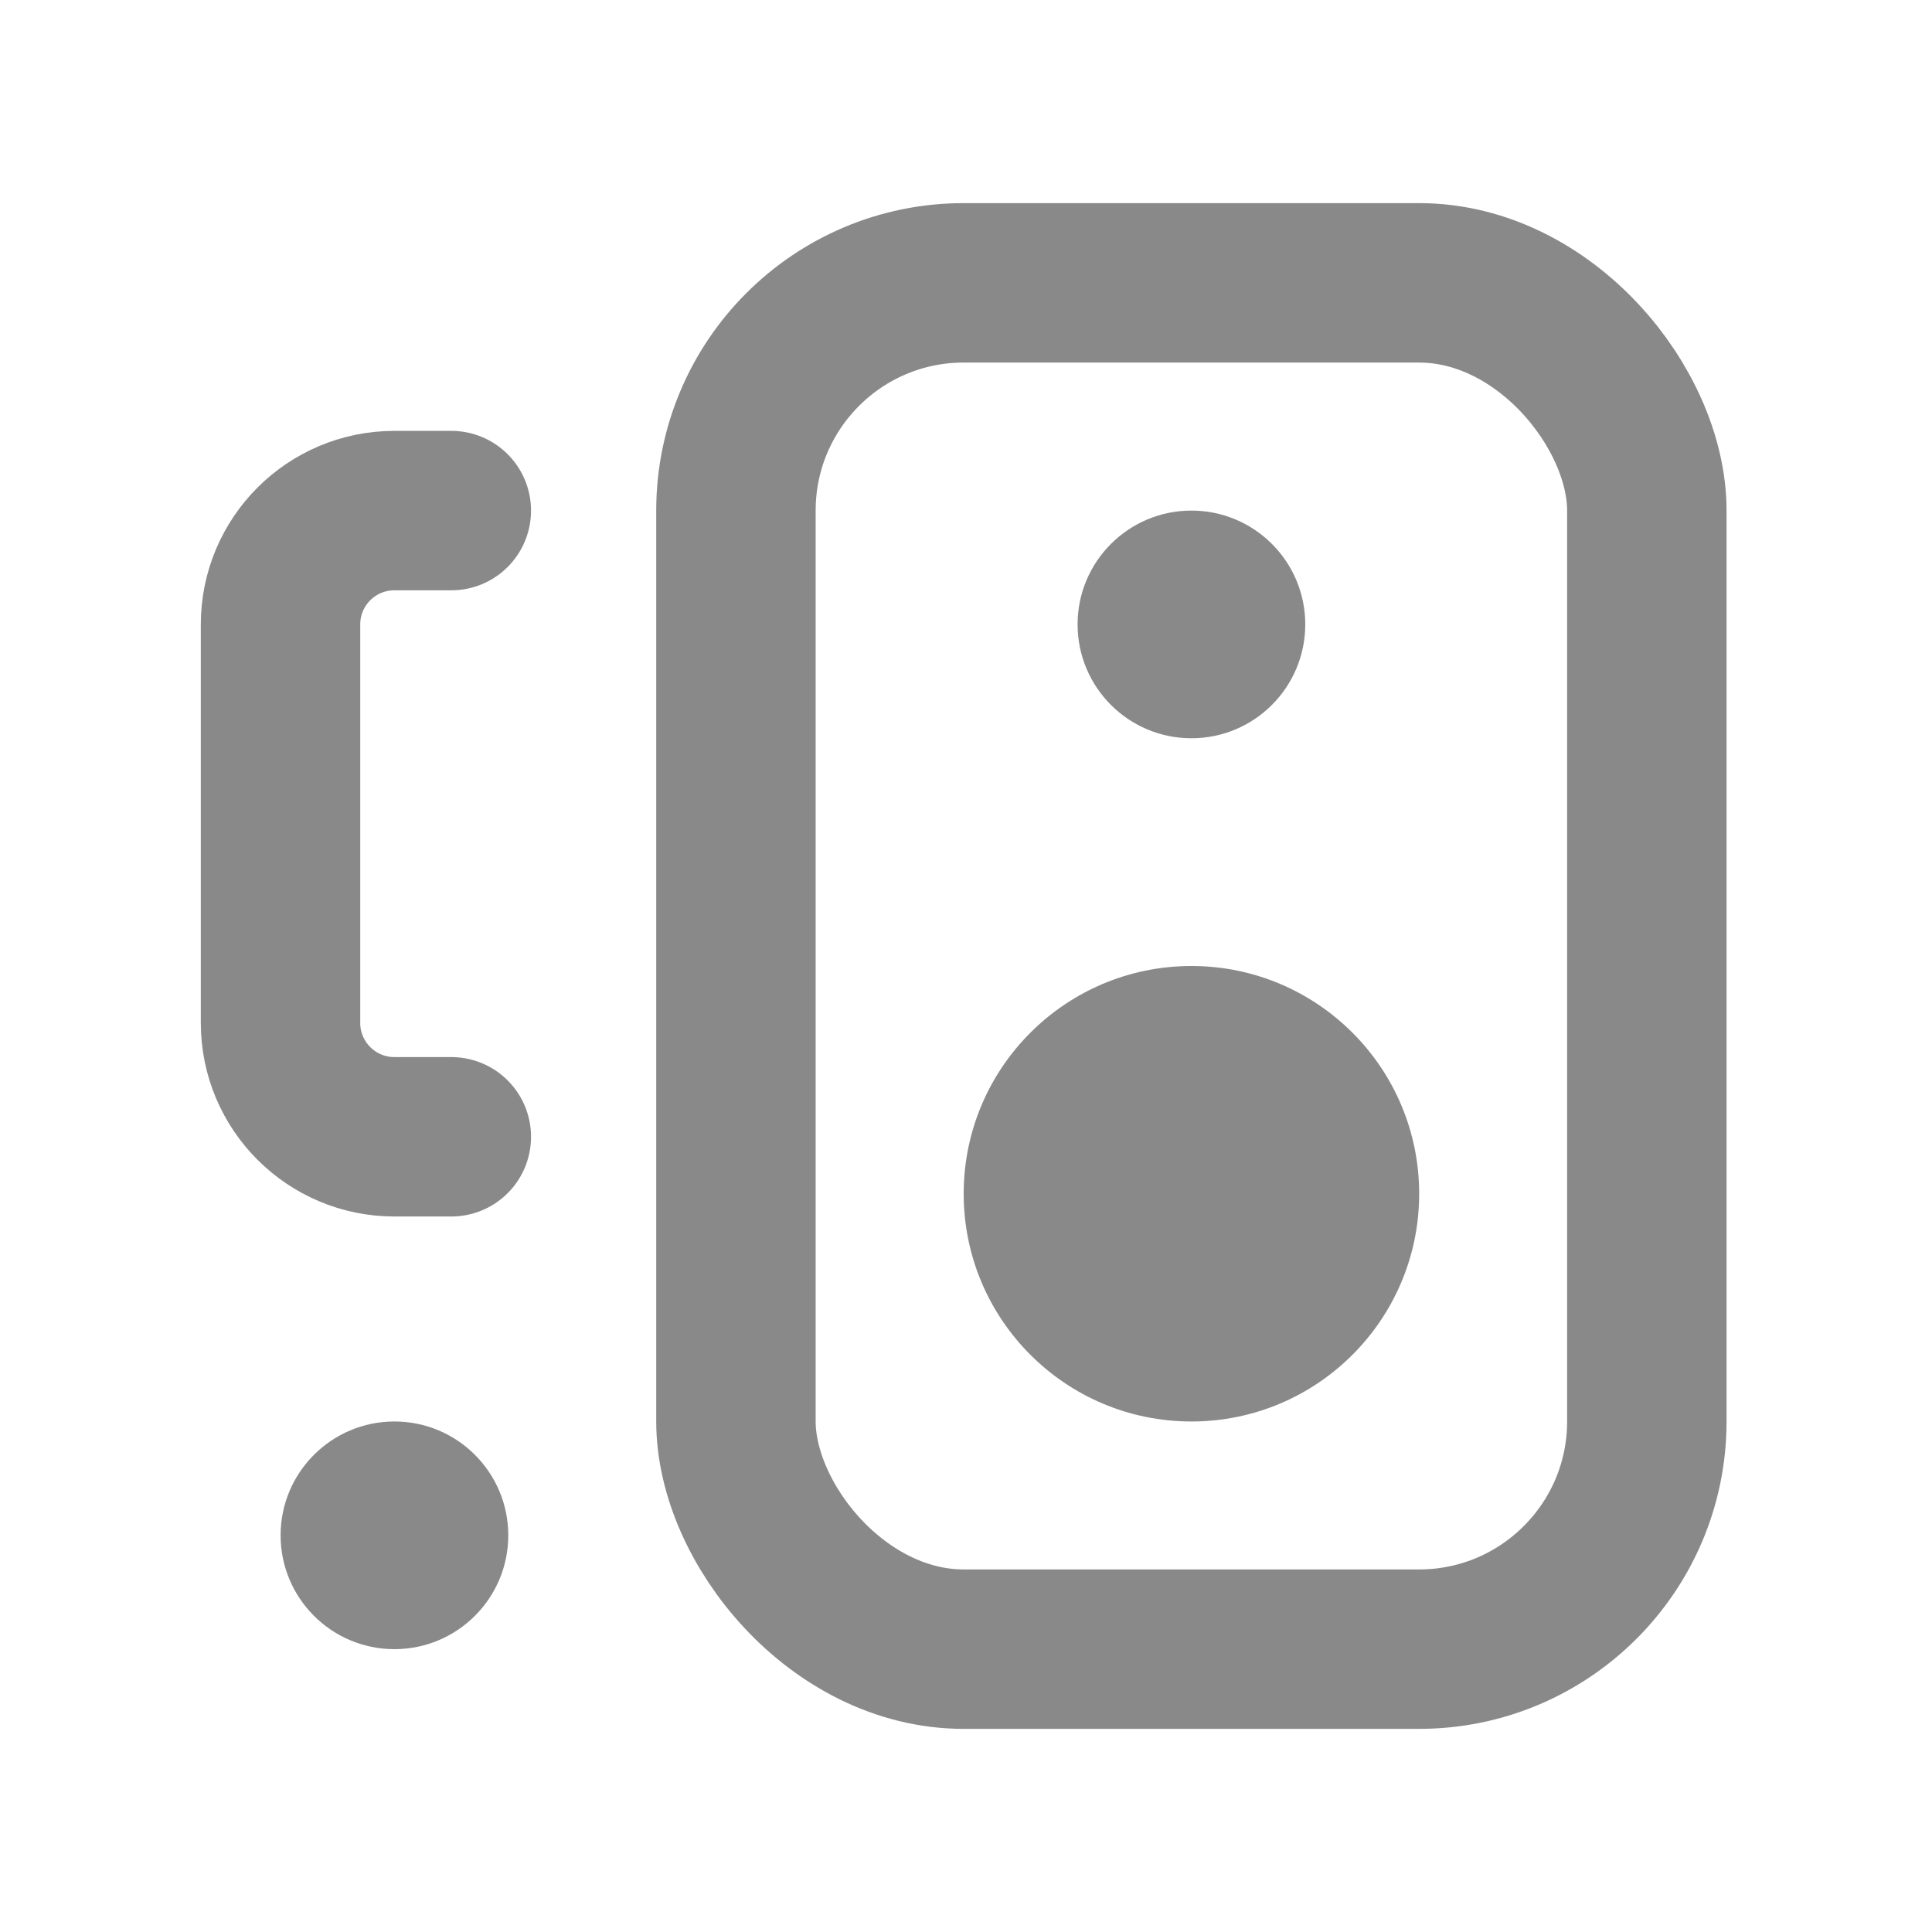 <svg width="25" height="25" viewBox="0 0 25 25" fill="none" xmlns="http://www.w3.org/2000/svg">
<rect x="9.523" y="3.66" width="11.787" height="17.68" rx="2.947" stroke="#898989" stroke-width="2.063"/>
<circle cx="15.417" cy="15.447" r="2.947" fill="#898989"/>
<circle cx="15.417" cy="8.08" r="1.473" fill="#898989"/>
<circle cx="5.104" cy="19.867" r="1.473" fill="#898989"/>
<path d="M5.84 14.71H5.104C4.29 14.71 3.63 14.05 3.63 13.237V8.08C3.63 7.266 4.29 6.607 5.104 6.607H5.84" stroke="#898989" stroke-width="2.063" stroke-linecap="round" stroke-linejoin="round"/>
</svg>
